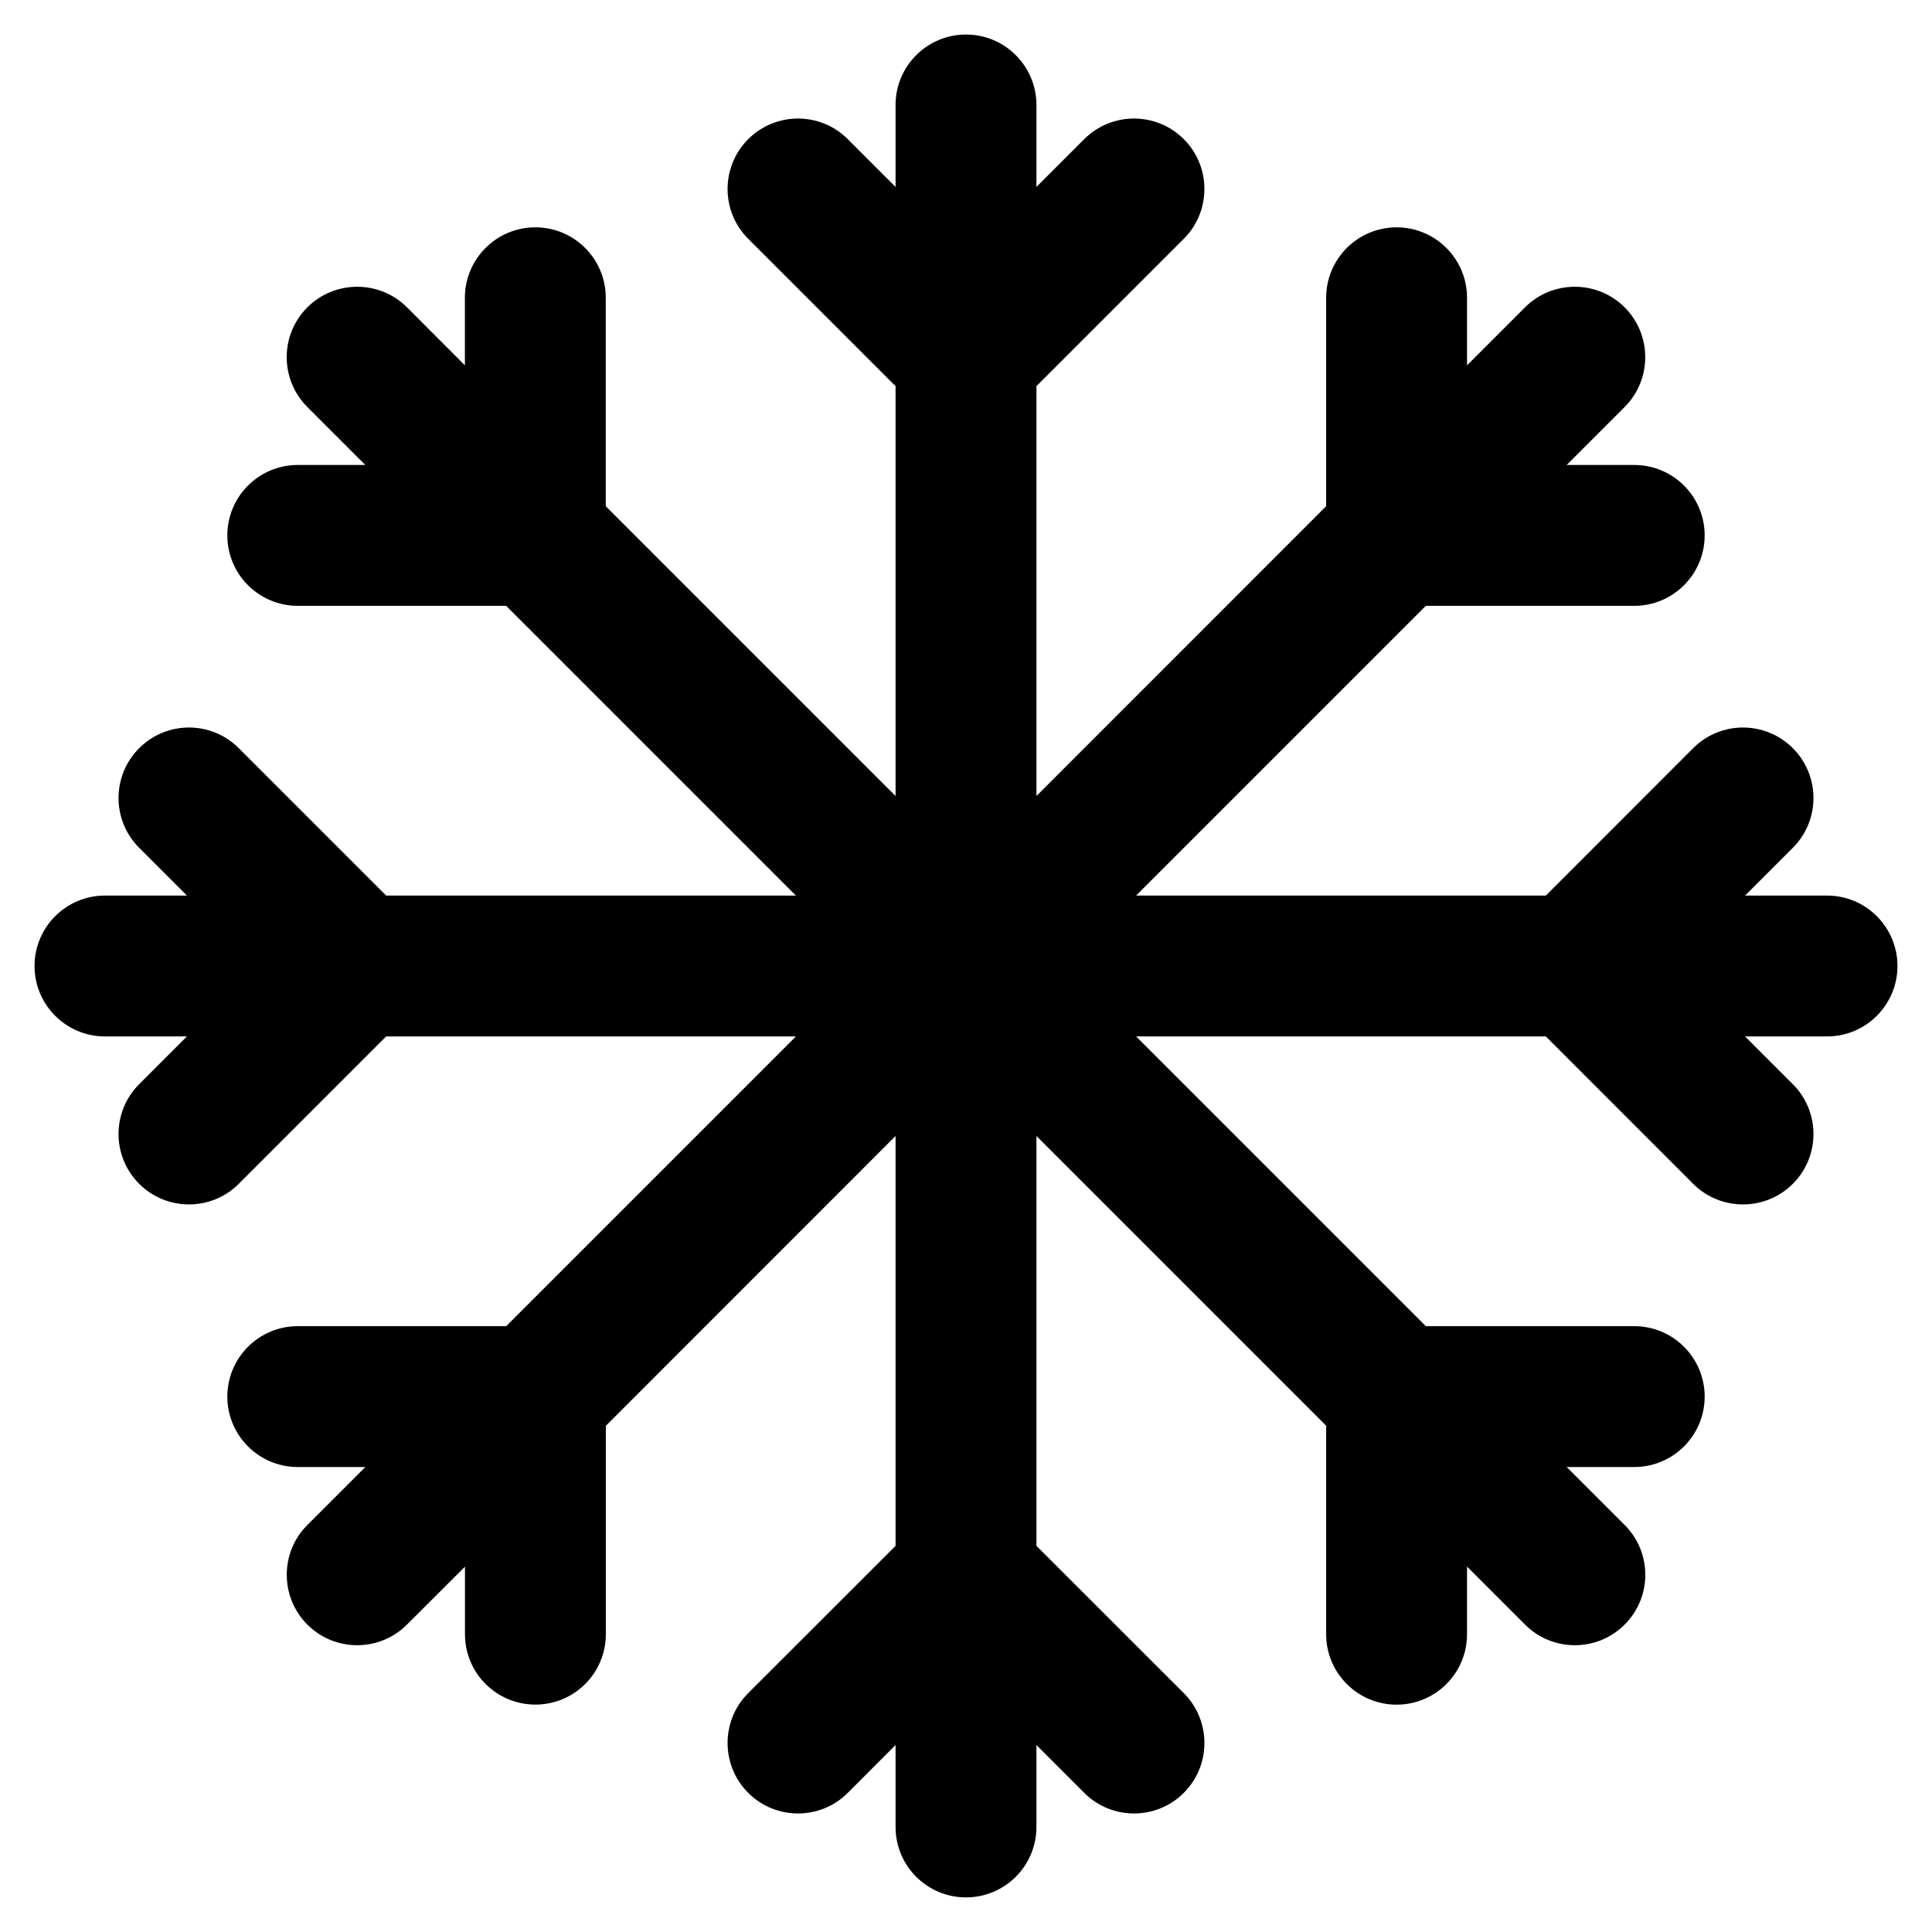 <svg width="24" height="24" viewBox="0 0 24 24" fill="none" xmlns="http://www.w3.org/2000/svg">
<path d="M0.429 12C0.429 11.517 0.821 11.125 1.304 11.125H2.322L1.729 10.532C1.387 10.19 1.387 9.636 1.729 9.294C2.071 8.952 2.625 8.952 2.966 9.294L4.797 11.125L9.887 11.125L6.288 7.526L3.699 7.526C3.216 7.526 2.824 7.134 2.824 6.651C2.824 6.167 3.216 5.776 3.699 5.776H4.538L3.818 5.056C3.476 4.714 3.476 4.16 3.818 3.818C4.16 3.477 4.714 3.477 5.056 3.818L5.775 4.538V3.699C5.775 3.216 6.167 2.824 6.65 2.824C7.134 2.824 7.525 3.216 7.525 3.699L7.525 6.288L11.125 9.888V4.797L9.294 2.966C8.953 2.625 8.953 2.071 9.294 1.729C9.636 1.387 10.19 1.387 10.532 1.729L11.125 2.322V1.304C11.125 0.821 11.517 0.429 12 0.429C12.483 0.429 12.875 0.821 12.875 1.304V2.322L13.468 1.729C13.81 1.387 14.364 1.387 14.706 1.729C15.047 2.071 15.047 2.625 14.706 2.966L12.875 4.797V9.888L16.474 6.288V3.699C16.474 3.216 16.866 2.824 17.349 2.824C17.832 2.824 18.224 3.216 18.224 3.699V4.538L18.944 3.818C19.286 3.477 19.84 3.477 20.182 3.818C20.523 4.16 20.523 4.714 20.182 5.056L19.462 5.776H20.301C20.784 5.776 21.176 6.168 21.176 6.651C21.176 7.134 20.784 7.526 20.301 7.526H17.712L14.113 11.125L19.203 11.125L21.033 9.294C21.375 8.952 21.929 8.952 22.271 9.294C22.613 9.636 22.613 10.19 22.271 10.532L21.678 11.125H22.696C23.179 11.125 23.571 11.517 23.571 12C23.571 12.483 23.179 12.875 22.696 12.875H21.678L22.271 13.468C22.613 13.81 22.613 14.364 22.271 14.706C21.929 15.047 21.375 15.047 21.033 14.706L19.203 12.875L14.113 12.875L17.712 16.474H20.301C20.784 16.474 21.176 16.866 21.176 17.349C21.176 17.832 20.784 18.224 20.301 18.224H19.462L20.182 18.944C20.524 19.285 20.524 19.84 20.182 20.181C19.84 20.523 19.286 20.523 18.944 20.181L18.224 19.461V20.301C18.224 20.784 17.833 21.176 17.349 21.176C16.866 21.176 16.474 20.784 16.474 20.301V17.711L12.875 14.112L12.875 19.203L14.706 21.033C15.047 21.375 15.047 21.929 14.706 22.271C14.364 22.613 13.81 22.613 13.468 22.271L12.875 21.678V22.695C12.875 23.179 12.483 23.57 12 23.57C11.517 23.57 11.125 23.179 11.125 22.695V21.677L10.532 22.271C10.19 22.613 9.636 22.613 9.294 22.271C8.953 21.929 8.953 21.375 9.294 21.033L11.125 19.203L11.125 14.112L7.526 17.712L7.526 20.3C7.526 20.784 7.134 21.175 6.651 21.175C6.167 21.175 5.776 20.784 5.776 20.3V19.462L5.056 20.181C4.714 20.523 4.16 20.523 3.818 20.181C3.477 19.84 3.477 19.285 3.818 18.944L4.538 18.224H3.699C3.216 18.224 2.824 17.832 2.824 17.349C2.824 16.866 3.216 16.474 3.699 16.474H6.288L9.887 12.875L4.797 12.875L2.966 14.706C2.625 15.047 2.071 15.047 1.729 14.706C1.387 14.364 1.387 13.81 1.729 13.468L2.322 12.875H1.304C0.821 12.875 0.429 12.483 0.429 12Z" fill="black"/>
</svg>
